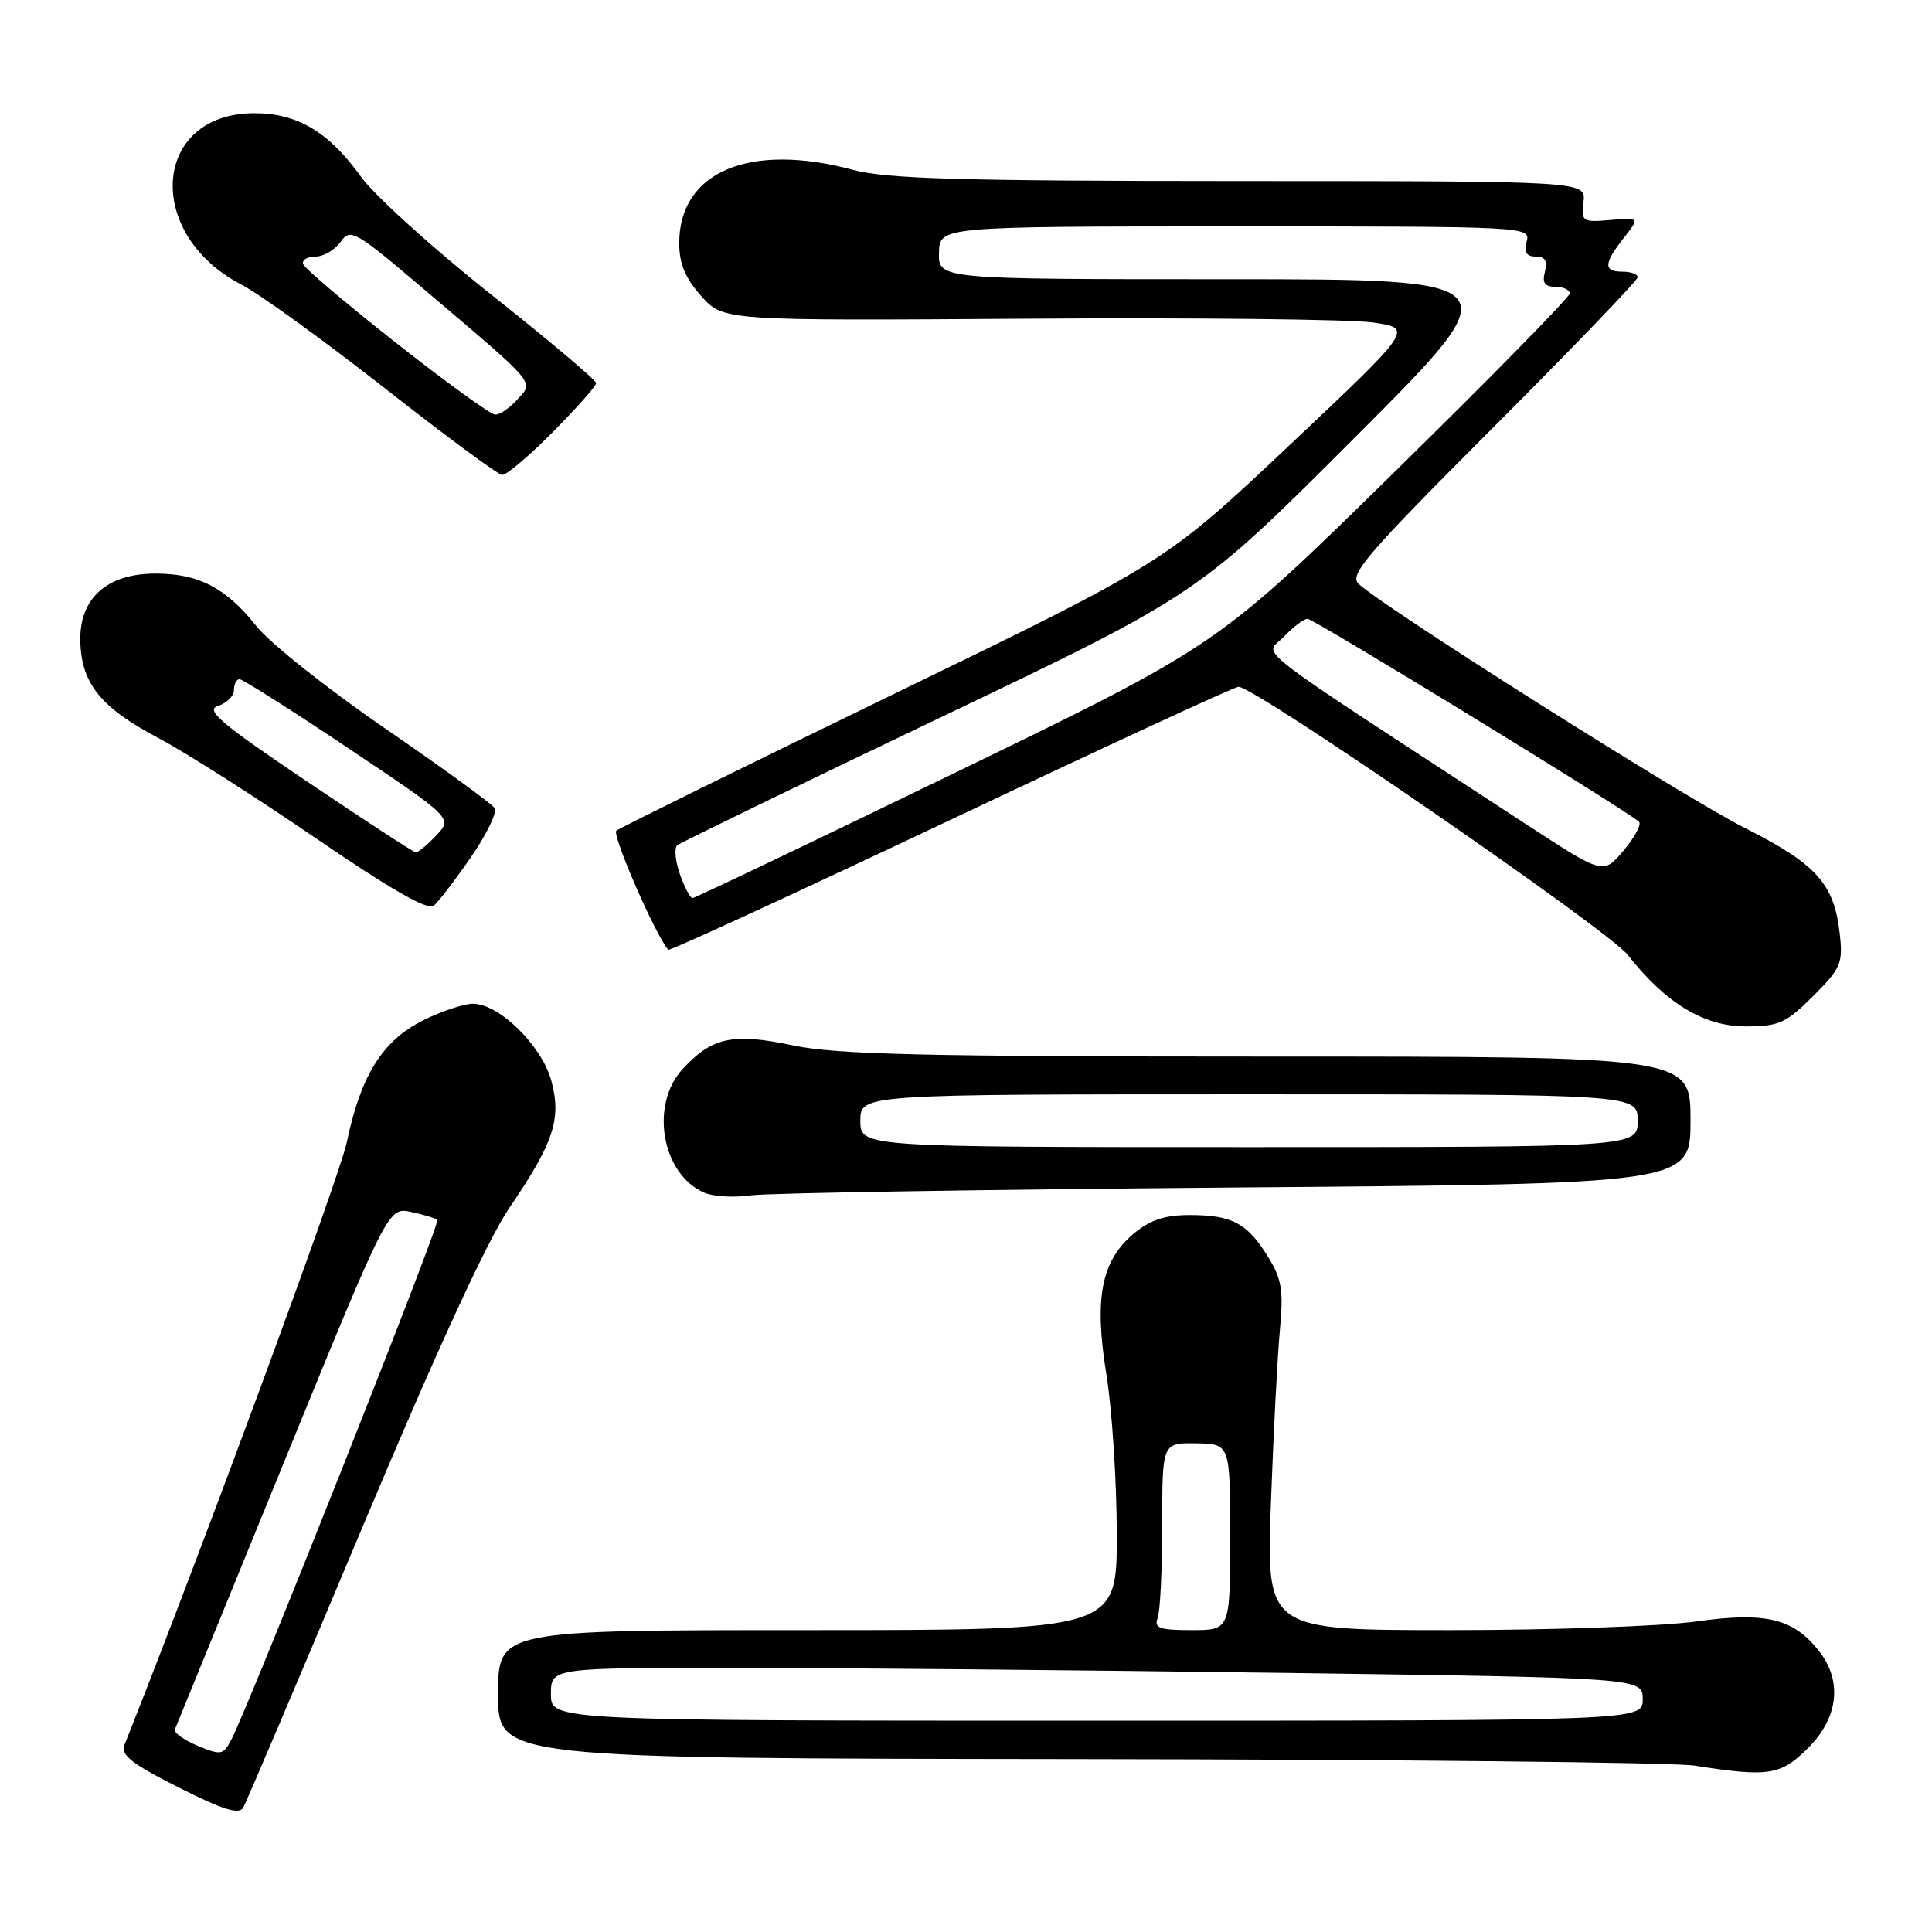 <?xml version="1.0" encoding="UTF-8" standalone="no"?>
<!DOCTYPE svg PUBLIC "-//W3C//DTD SVG 1.1//EN" "http://www.w3.org/Graphics/SVG/1.1/DTD/svg11.dtd" >
<svg xmlns="http://www.w3.org/2000/svg" xmlns:xlink="http://www.w3.org/1999/xlink" version="1.1" viewBox="0 0 256 256">
 <g >
 <path fill="currentColor"
d=" M 48.02 202.37 C 57.93 178.78 64.61 164.28 67.52 160.00 C 73.39 151.39 74.42 148.27 73.05 143.19 C 71.81 138.58 66.13 133.00 62.68 133.00 C 61.44 133.00 58.42 134.01 55.97 135.25 C 50.66 137.93 47.78 142.56 45.95 151.37 C 45.00 155.93 26.46 206.19 16.50 231.19 C 15.96 232.55 17.41 233.69 23.66 236.84 C 29.54 239.81 31.68 240.48 32.23 239.52 C 32.63 238.82 39.74 222.11 48.02 202.37 Z  M 239.60 231.60 C 243.61 227.59 244.15 222.74 241.03 218.77 C 237.62 214.43 233.97 213.56 224.70 214.86 C 220.19 215.49 205.54 216.00 192.15 216.00 C 167.80 216.00 167.80 216.00 168.40 199.25 C 168.73 190.04 169.27 179.69 169.59 176.26 C 170.09 170.96 169.85 169.49 168.00 166.50 C 165.25 162.06 163.26 161.00 157.64 161.00 C 154.32 161.00 152.39 161.65 150.20 163.48 C 145.91 167.09 144.96 172.05 146.61 182.17 C 147.35 186.75 147.97 196.24 147.98 203.25 C 148.00 216.00 148.00 216.00 107.00 216.00 C 66.00 216.00 66.00 216.00 66.00 224.50 C 66.00 233.00 66.00 233.00 142.75 233.09 C 184.96 233.14 221.75 233.53 224.50 233.95 C 234.40 235.50 235.94 235.26 239.60 231.60 Z  M 163.75 157.35 C 224.00 156.87 224.00 156.87 224.00 148.44 C 224.00 140.00 224.00 140.00 168.07 140.00 C 122.48 140.00 110.83 139.73 105.08 138.52 C 97.10 136.84 94.37 137.42 90.46 141.64 C 86.06 146.39 87.69 155.65 93.36 158.05 C 94.54 158.55 97.30 158.71 99.50 158.39 C 101.70 158.08 130.61 157.62 163.75 157.35 Z  M 240.25 131.99 C 243.95 128.29 244.22 127.64 243.77 123.67 C 243.03 117.09 240.68 114.49 231.13 109.67 C 223.10 105.62 183.36 80.50 180.02 77.36 C 178.74 76.16 181.06 73.46 197.77 56.73 C 208.35 46.14 217.00 37.15 217.00 36.74 C 217.00 36.33 216.10 36.00 215.00 36.00 C 212.44 36.00 212.48 34.94 215.14 31.55 C 217.29 28.82 217.29 28.82 213.39 29.15 C 209.67 29.47 209.51 29.36 209.82 26.74 C 210.14 24.00 210.14 24.00 164.32 23.99 C 127.10 23.98 117.47 23.70 113.00 22.50 C 99.31 18.83 90.00 22.76 90.00 32.21 C 90.00 34.95 90.79 36.85 92.92 39.23 C 95.84 42.50 95.84 42.50 136.17 42.23 C 158.35 42.08 178.93 42.31 181.90 42.73 C 187.30 43.50 187.30 43.50 170.86 59.00 C 154.42 74.50 154.42 74.50 118.46 91.95 C 98.68 101.55 82.13 109.70 81.67 110.07 C 81.04 110.59 86.89 124.01 88.55 125.85 C 88.72 126.04 105.58 118.27 126.02 108.60 C 146.47 98.92 163.60 91.00 164.11 91.00 C 166.32 91.00 213.08 123.22 215.68 126.52 C 220.71 132.93 225.77 136.00 231.31 136.00 C 235.72 136.00 236.65 135.58 240.25 131.99 Z  M 62.40 113.58 C 64.48 110.57 65.89 107.64 65.55 107.08 C 65.20 106.52 58.67 101.77 51.04 96.53 C 43.41 91.29 35.73 85.19 33.98 82.97 C 29.96 77.90 26.32 76.00 20.61 76.00 C 14.14 76.00 10.49 79.30 10.64 84.99 C 10.79 90.61 13.35 93.76 21.07 97.84 C 24.58 99.69 33.94 105.66 41.88 111.09 C 51.73 117.83 56.69 120.67 57.47 120.02 C 58.10 119.50 60.32 116.60 62.40 113.58 Z  M 73.28 57.22 C 76.43 54.04 79.00 51.14 79.00 50.76 C 79.00 50.39 72.71 45.08 65.02 38.98 C 57.33 32.88 49.59 25.87 47.82 23.40 C 43.57 17.48 39.40 15.00 33.71 15.00 C 20.20 15.00 19.00 30.97 32.00 37.72 C 34.48 39.01 43.02 45.19 51.00 51.45 C 58.98 57.72 65.96 62.88 66.53 62.93 C 67.10 62.97 70.14 60.40 73.28 57.22 Z  M 26.18 231.32 C 24.35 230.56 23.00 229.58 23.18 229.14 C 23.35 228.70 29.79 212.95 37.47 194.14 C 51.44 159.94 51.44 159.94 54.47 160.59 C 56.14 160.94 57.70 161.42 57.95 161.65 C 58.39 162.06 32.95 226.20 30.61 230.60 C 29.58 232.55 29.27 232.60 26.18 231.32 Z  M 73.00 224.50 C 73.00 221.00 73.00 221.00 97.34 221.00 C 110.72 221.00 143.27 221.30 169.67 221.66 C 217.67 222.32 217.67 222.32 217.67 225.16 C 217.67 228.00 217.67 228.00 145.33 228.00 C 73.00 228.00 73.00 228.00 73.00 224.50 Z  M 153.39 214.42 C 153.73 213.55 154.00 207.96 154.00 202.01 C 154.00 191.18 154.00 191.18 158.50 191.25 C 163.00 191.32 163.00 191.32 163.00 203.66 C 163.00 216.00 163.00 216.00 157.89 216.00 C 153.65 216.00 152.89 215.73 153.39 214.42 Z  M 114.00 148.50 C 114.00 145.00 114.00 145.00 165.50 145.00 C 217.00 145.00 217.00 145.00 217.00 148.50 C 217.00 152.00 217.00 152.00 165.50 152.00 C 114.00 152.00 114.00 152.00 114.00 148.50 Z  M 90.08 115.81 C 89.47 114.06 89.32 112.34 89.74 112.00 C 90.16 111.66 105.86 104.03 124.63 95.06 C 158.77 78.75 158.77 78.75 179.62 57.88 C 200.48 37.00 200.48 37.00 162.42 37.00 C 124.35 37.00 124.35 37.00 124.42 33.50 C 124.50 30.01 124.50 30.01 163.66 30.00 C 202.32 30.00 202.81 30.03 202.29 32.00 C 201.92 33.43 202.26 34.00 203.50 34.00 C 204.74 34.00 205.08 34.57 204.71 36.00 C 204.32 37.48 204.68 38.00 206.09 38.00 C 207.14 38.00 208.00 38.40 208.00 38.88 C 208.00 39.37 197.51 50.05 184.69 62.63 C 161.38 85.50 161.38 85.50 126.85 102.25 C 107.86 111.46 92.07 119.00 91.76 119.00 C 91.45 119.00 90.70 117.57 90.08 115.81 Z  M 202.47 109.38 C 164.10 84.32 167.62 87.04 170.11 84.38 C 171.34 83.07 172.76 82.00 173.27 82.00 C 174.09 82.00 215.56 107.39 217.17 108.88 C 217.54 109.22 216.62 110.94 215.14 112.69 C 212.45 115.89 212.45 115.89 202.47 109.38 Z  M 40.65 103.53 C 29.16 95.79 27.16 94.08 28.90 93.53 C 30.06 93.16 31.00 92.22 31.00 91.43 C 31.00 90.64 31.34 90.00 31.75 90.00 C 32.16 90.00 38.68 94.14 46.24 99.20 C 59.97 108.40 59.97 108.40 57.81 110.70 C 56.62 111.96 55.39 112.97 55.08 112.94 C 54.76 112.90 48.27 108.67 40.65 103.53 Z  M 52.50 45.45 C 45.90 40.25 40.35 35.55 40.17 35.00 C 39.98 34.45 40.72 34.00 41.79 34.00 C 42.87 34.00 44.37 33.12 45.13 32.05 C 46.43 30.20 47.00 30.52 56.50 38.60 C 71.30 51.17 70.75 50.52 68.53 52.96 C 67.52 54.08 66.20 54.97 65.60 54.94 C 64.99 54.91 59.10 50.64 52.50 45.45 Z "/>
</g>
</svg>
